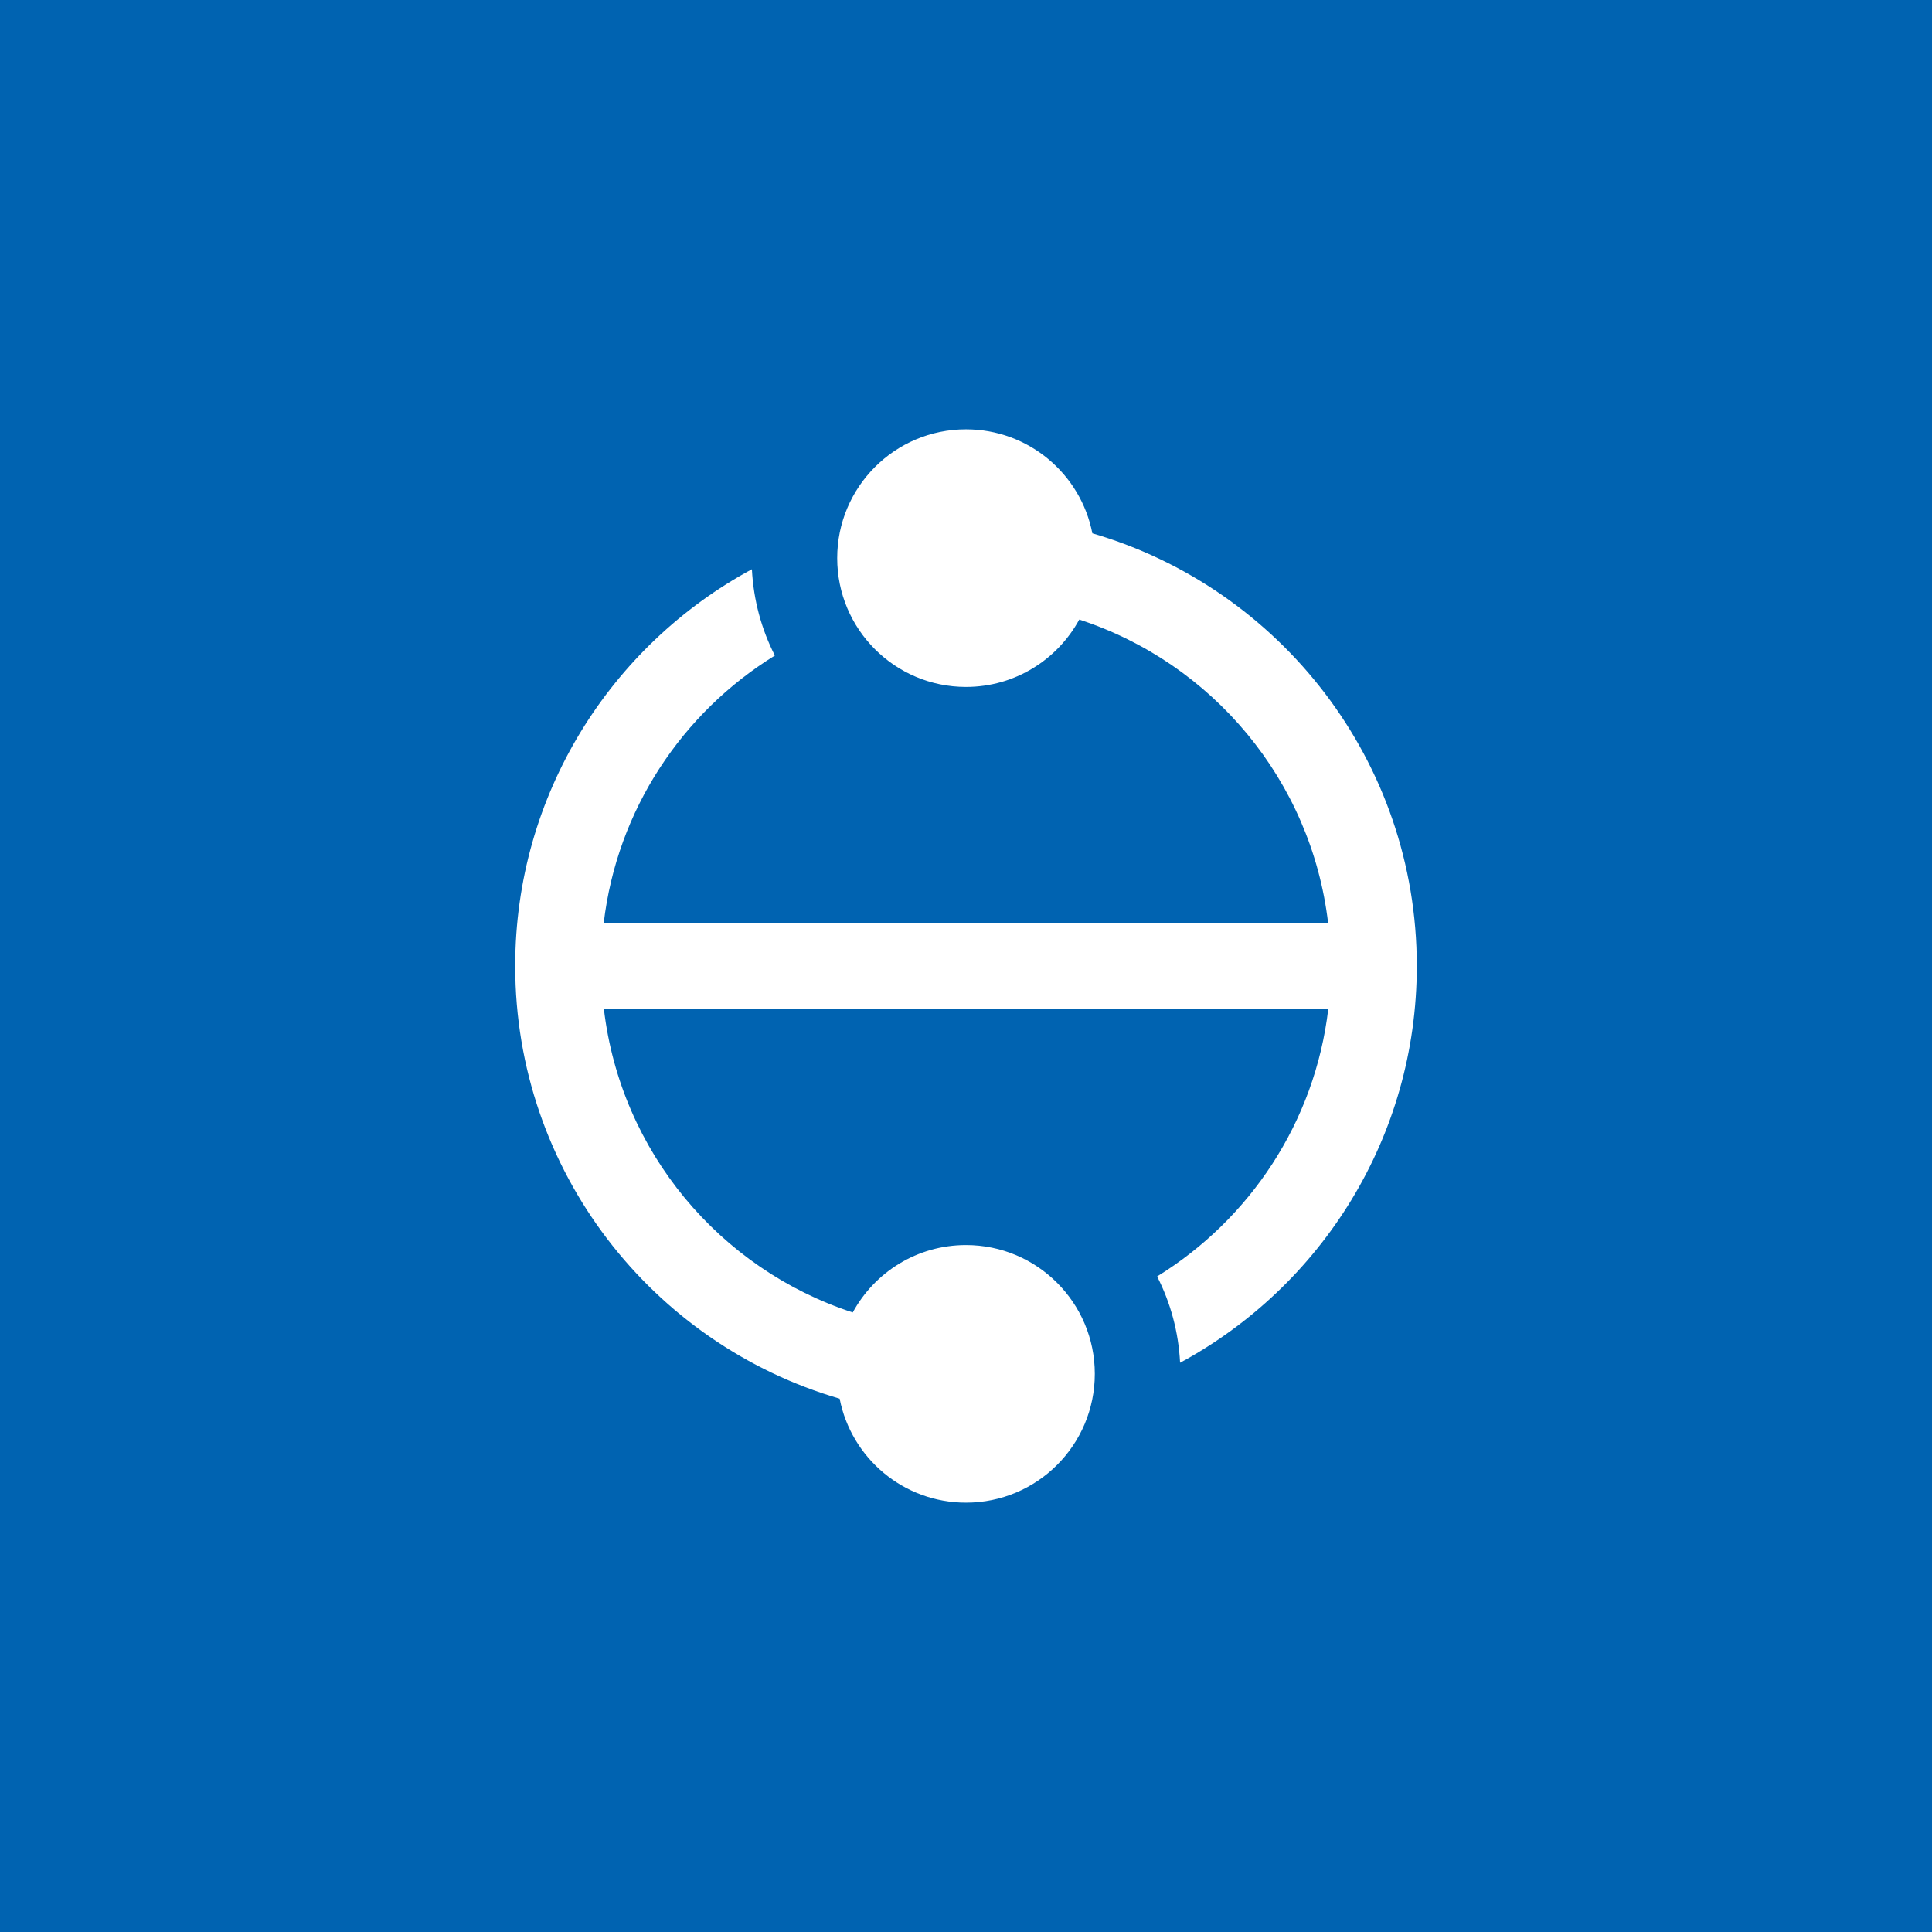 <svg width="512" height="512" xmlns="http://www.w3.org/2000/svg"><g fill="none" fill-rule="evenodd"><path fill="#0063B1" d="M0 0h512v512H0z"/><path d="M289.486 141.333C286.42 125.632 272.6 113.776 256 113.776c-18.853 0-34.133 15.286-34.133 34.133 0 18.853 15.28 34.134 34.133 34.134 12.96 0 24.235-7.22 30.015-17.858 35.214 11.492 61.497 42.587 65.951 80.436H159.99c3.533-29.998 20.815-55.752 45.357-70.895-3.533-6.924-5.666-14.666-6.087-22.87-37.347 20.196-62.726 59.7-62.726 105.142 0 54.352 36.307 100.193 85.982 114.671 3.067 15.696 16.885 27.552 33.485 27.552 18.847 0 34.133-15.28 34.133-34.134 0-18.847-15.286-34.133-34.133-34.133-12.965 0-24.235 7.225-30.014 17.863-35.22-11.497-61.497-42.587-65.952-80.44h191.972c-3.527 30.002-20.81 55.75-45.358 70.894 3.539 6.93 5.672 14.666 6.087 22.875 37.354-20.196 62.732-59.7 62.732-105.148 0-54.346-36.307-100.187-85.982-114.665" fill="#FFF"/></g></svg>